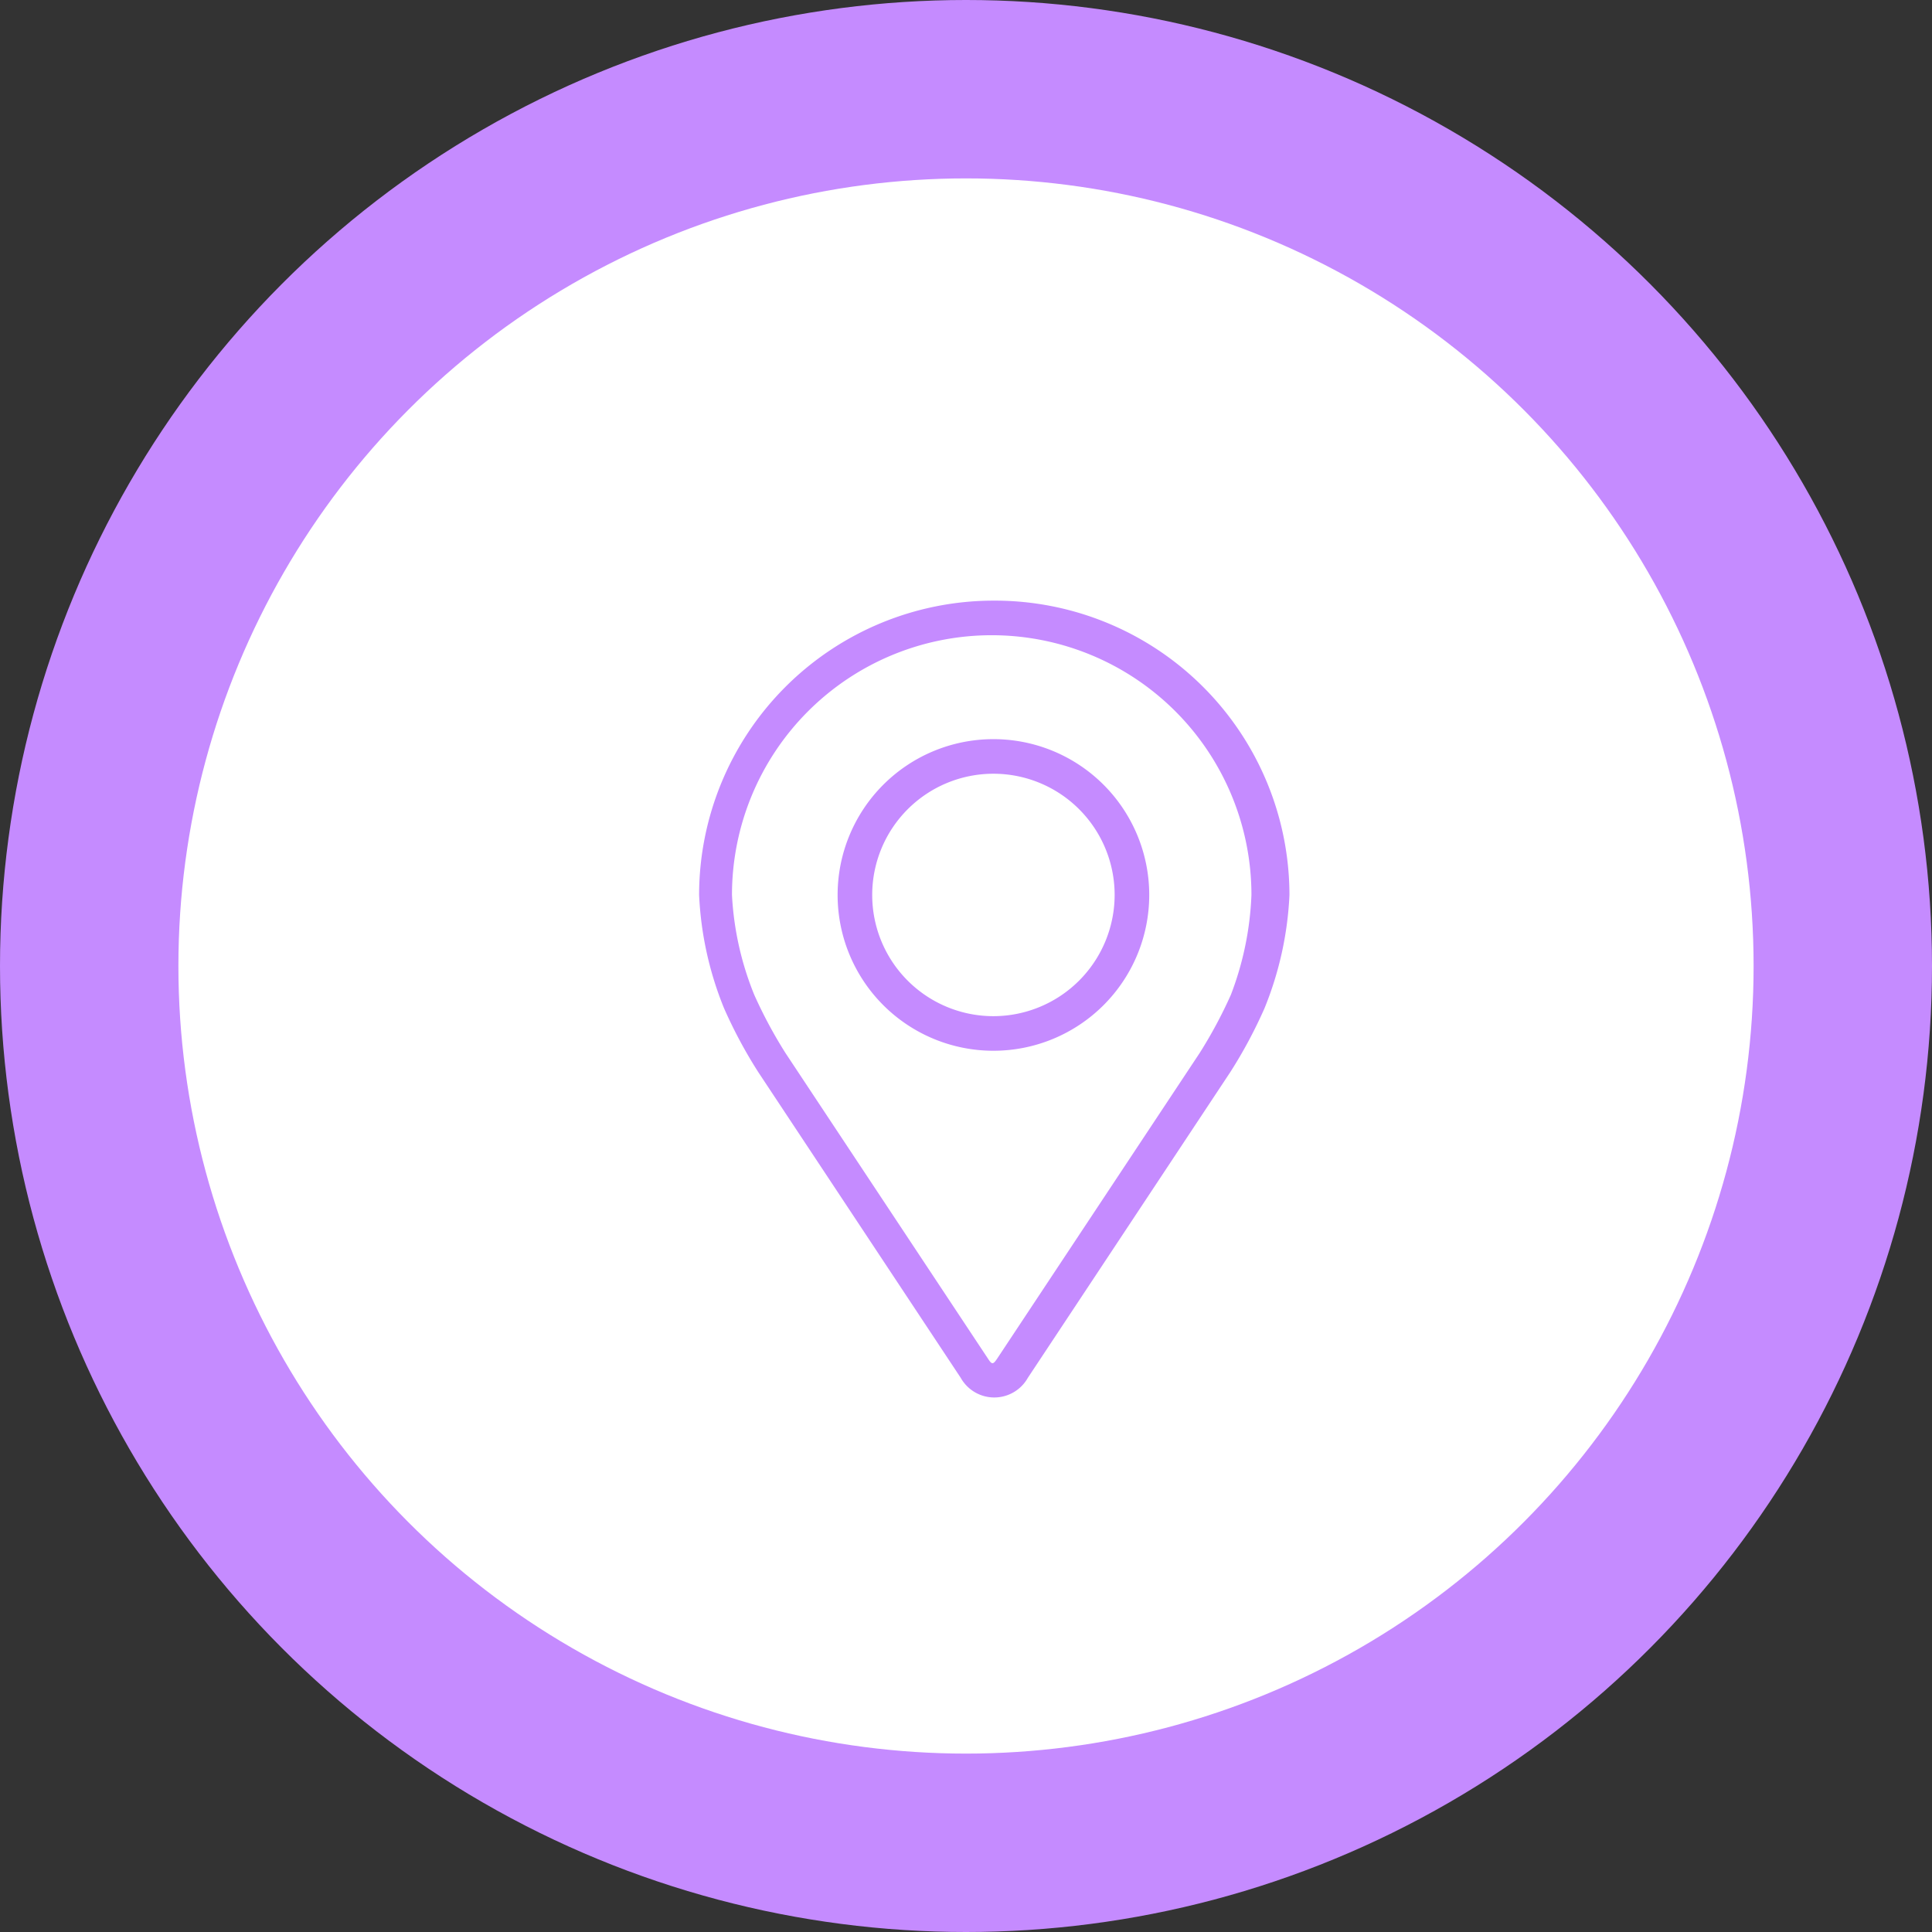 <svg xmlns="http://www.w3.org/2000/svg" viewBox="0 0 124 124"><rect x="0" y="0" width="124" height="124" fill="#333333" stroke="none"/><defs><style>.cls-1{fill:#c58bff;}.cls-2{fill:#fff;}</style></defs><g id="Layer_2" data-name="Layer 2"><g id="Ñëîé_1" data-name="Ñëîé 1"><rect class="cls-1" x="70.17" y="68.1" width="4.71" height="1.57"/><rect class="cls-1" x="63.89" y="68.1" width="4.71" height="1.57"/><rect class="cls-1" x="57.61" y="68.1" width="4.71" height="1.57"/><path class="cls-1" d="M82.72,53,67.19,37.49a2.36,2.36,0,0,0-1.67-.7h0a2.32,2.32,0,0,0-1.66.7L47.38,54H38.77a2.36,2.36,0,0,0-2.36,2.36v22a2.36,2.36,0,0,0,2.36,2.36H50.4L52.74,83a2.33,2.33,0,0,0,1.67.7h0a2.32,2.32,0,0,0,1.65-.7l2.35-2.34h18A2.36,2.36,0,0,0,78.8,78.3v-18l3.92-3.91a2.37,2.37,0,0,0,0-3.34Zm-10-7.76L64,54H57.36l12-12ZM65,38.6a.76.76,0,0,1,1.09,0v0l2.22,2.21L55.14,54H49.6ZM55,81.89a.76.76,0,0,1-.55.24.8.8,0,0,1-.56-.24l-1.23-1.23H56.2ZM77.23,78.3a.79.79,0,0,1-.78.79H38.77A.79.79,0,0,1,38,78.3v-11H77.23Zm0-12.56H38V61H77.23Zm0-6.28H38V56.32a.79.79,0,0,1,.79-.79H76.45a.79.79,0,0,1,.78.79Zm4.38-4.21h0l-2.81,2.8V56.32A2.36,2.36,0,0,0,76.45,54H66.24l7.6-7.59,7.77,7.76a.79.79,0,0,1,.23.57A.78.78,0,0,1,81.61,55.25Z"/><path class="cls-1" d="M43.94,77.54a3.22,3.22,0,0,0,.32-.32,3.14,3.14,0,0,0,4.14.53,3.21,3.21,0,0,0,1.36-2.59A3.15,3.15,0,0,0,46.62,72a2.49,2.49,0,0,0-.47,0h0a3.1,3.1,0,0,0-1.85,1,3.14,3.14,0,1,0-.32,4.43Zm2.48-3.93a.65.65,0,0,1,.2,0,1.57,1.57,0,0,1,1.57,1.57,1.52,1.52,0,0,1-.31.92l-.08.12s0,0,0,0a1.6,1.6,0,0,1-1.16.51,1.57,1.57,0,0,1-.2-3.12Zm-4.51,0a1.57,1.57,0,1,1-1.57,1.57A1.57,1.57,0,0,1,41.91,73.59Z"/><circle class="cls-1" cx="62" cy="62" r="62"/><circle class="cls-2" cx="62" cy="62" r="50.55"/><path class="cls-1" d="M63.76,38.55A18.91,18.91,0,0,0,44.87,57.44a21.87,21.87,0,0,0,1.6,7.27,30.31,30.31,0,0,0,2.19,4.09l13,19.63a2.47,2.47,0,0,0,4.31,0l13-19.63a30.31,30.31,0,0,0,2.19-4.09,21.87,21.87,0,0,0,1.6-7.27A18.91,18.91,0,0,0,63.76,38.55ZM79,63.85a29.65,29.65,0,0,1-2,3.73l-13,19.62c-.26.39-.34.39-.59,0l-13-19.62a29.65,29.65,0,0,1-2-3.73,19.69,19.69,0,0,1-1.43-6.41,16.67,16.67,0,0,1,33.34,0A20,20,0,0,1,79,63.85Z"/><path class="cls-1" d="M63.76,47.44a10,10,0,1,0,10,10A10,10,0,0,0,63.76,47.44Zm0,17.78a7.78,7.78,0,1,1,7.78-7.78A7.79,7.79,0,0,1,63.76,65.22Z"/></g></g></svg>